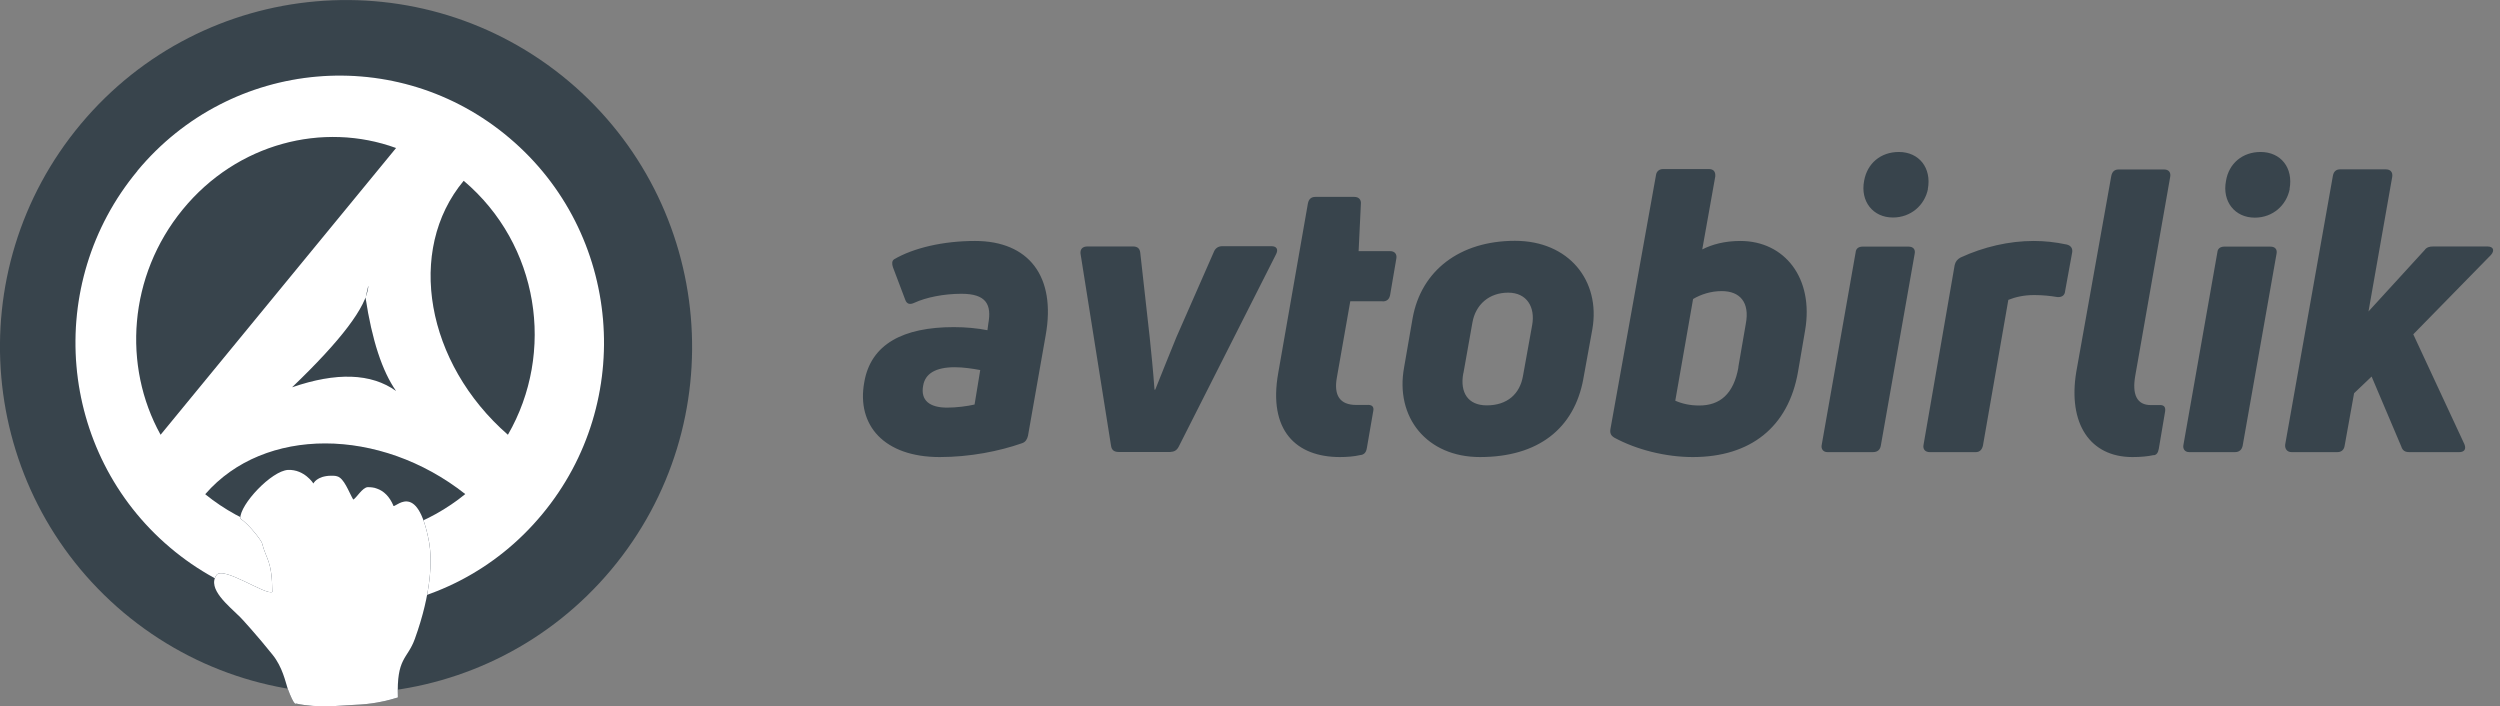 <svg xmlns="http://www.w3.org/2000/svg" width="177" height="50" xmlns:xlink="http://www.w3.org/1999/xlink"><rect width="100%" height="100%" fill="#808080" stroke="none"/><defs><path id="a" d="M9.72 12.1c6.64-8 18.45-9.03 26.36-2.32 7.92 6.7 8.95 18.64 2.3 26.64-6.63 8-18.44 9.05-26.35 2.34C4.1 32.04 3.08 20.1 9.73 12.1zm16.36 8.18c-.13 1.44-1.93 3.82-5.4 7.14 3.13-1.08 5.6-1 7.36.26-.98-1.4-1.7-3.58-2.16-6.6.15-.68.22-.95.2-.8zm-13.14-5.45c-3.85 4.7-4.27 11.08-1.57 15.95l16.67-20.3c-5.16-1.88-11.25-.35-15.1 4.35zM14.54 35c5.43 4.38 13.2 4.22 18.4-.02-6.04-4.76-14.23-4.8-18.4 0zm21.42-4.22c3.37-5.84 2.2-13.47-3.13-17.98-4.1 4.92-2.67 12.92 3.13 17.98z"/><path id="b" d="M27.84 35.78c.02.4 1.7-2.03 2.55 2.66.2 1.18.18 3.48-1.02 6.8-.53 1.46-1.3 1.3-1.2 4.14-1.43.45-2.5.5-3.18.53-.82.03-2.45.25-4.03-.1 0 0-.1.27-.6-1.08-.15-.45-.36-1.5-1.06-2.37-1.02-1.28-2.2-2.58-2.3-2.67-.8-.8-2.36-2-1.67-2.98.48-.65 3.48 1.45 3.95 1.2-.02-2.25-.42-2.25-.73-3.46-.04-.16-.85-1.27-1.54-1.74-.03-1 2.22-3.38 3.38-3.44 1.16-.05 1.8.96 1.8.96s.23-.53 1.24-.55c.15 0 .3 0 .43.04.5.12.83 1.1 1.15 1.65.22-.1.65-.87 1.03-.88.22 0 .44.02.64.1.5.17.9.57 1.17 1.2z"/></defs><g fill="none" fill-rule="evenodd"><path fill="#38444C" d="M43.27 40.34c8.7-10.4 7.34-25.88-3.02-34.6-10.37-8.7-25.82-7.36-34.52 3.03-8.7 10.4-7.34 25.88 3.02 34.6 10.37 8.7 25.82 7.35 34.52-3.03zM72.36 31.38c-1.6.56-3.67.98-5.83.98-3.92 0-5.9-2.24-5.34-5.3.46-2.7 2.76-3.9 6.34-3.9.84 0 1.68.08 2.38.22l.06-.45c.25-1.37-.14-2.13-1.9-2.13-1.24 0-2.5.25-3.34.64-.3.14-.53.1-.64-.22l-.87-2.3c-.08-.25-.08-.44.08-.56 1.36-.8 3.46-1.3 5.73-1.3 3.8 0 5.76 2.5 5 6.7l-1.25 7.1c-.06.24-.17.44-.42.52zm-7-4.08c-.2 1.06.47 1.56 1.7 1.56.65 0 1.43-.1 1.94-.22l.4-2.44c-.54-.1-1.2-.2-1.8-.2-1.37 0-2.1.46-2.24 1.3zM82.9 32h-3.7c-.32 0-.5-.14-.54-.45l-2.16-13.6c-.03-.3.14-.5.48-.5h3.25c.28 0 .47.13.5.44l.67 6c.1.96.25 2.44.34 3.7h.05c.5-1.23 1-2.52 1.5-3.72l2.67-6.08c.1-.22.3-.36.58-.36h3.48c.36 0 .5.22.33.56l-6.9 13.64c-.13.25-.32.36-.57.36zm15-10.67h-2.3l-.95 5.4c-.23 1.27.22 1.94 1.37 1.94h.75c.34-.03.54.1.45.47l-.45 2.6c-.05.3-.2.46-.47.48-.42.1-.95.14-1.43.14-3.1 0-5.1-1.87-4.37-5.96l2.1-12c.06-.3.23-.46.53-.46h2.75c.33 0 .5.2.47.5l-.16 3.34h2.23c.33 0 .5.22.44.53l-.44 2.58c-.06.3-.23.45-.54.45zm14.2 5.5c-.65 3.52-3.2 5.53-7.32 5.53-3.75 0-6.02-2.8-5.37-6.35l.6-3.46c.6-3.4 3.35-5.5 7.25-5.5 3.83 0 6.07 2.84 5.48 6.25l-.64 3.52zm-8.5-.4c-.25 1.37.34 2.27 1.66 2.27 1.45 0 2.35-.8 2.57-2.1l.65-3.6c.22-1.25-.37-2.28-1.7-2.28-1.35 0-2.3.84-2.53 2.1l-.64 3.6zm16.92-8.77c.7-.36 1.6-.6 2.7-.6 3.12 0 5.22 2.62 4.58 6.34l-.5 2.92c-.68 3.92-3.37 6.04-7.45 6.04-1.94 0-4-.53-5.55-1.37-.25-.15-.33-.32-.28-.62l3.22-17.95c.03-.28.23-.45.5-.45H121c.33 0 .47.2.44.53l-.92 5.16zm2.55 8.35l.53-3.07c.3-1.54-.42-2.33-1.7-2.33-.77 0-1.47.23-2.03.56l-1.26 7.2c.5.22 1.05.34 1.7.34 1.45 0 2.43-.8 2.77-2.7zm9.54 6c.32 0 .5-.17.55-.45l2.4-13.6c.06-.3-.1-.5-.44-.5h-3.24c-.28 0-.48.13-.5.4l-2.4 13.62c-.07.3.1.53.4.53h3.25zm3.88-18.62c.28-1.5-.62-2.63-2.05-2.63-1.28 0-2.24.8-2.46 2.04-.28 1.45.62 2.6 2.04 2.6 1.27 0 2.25-.87 2.48-2.02zm3.4 18.62c.27 0 .43-.17.5-.45l1.8-10.33c.5-.2 1.1-.34 1.83-.34.6 0 1.16.06 1.63.14.3.03.54-.1.56-.42l.5-2.74c.05-.28-.1-.5-.4-.56-.8-.17-1.56-.25-2.32-.25-1.76 0-3.55.42-5.18 1.17-.22.12-.36.28-.42.54l-2.2 12.7c-.07.32.1.54.44.54h3.25zm12.6.22c.18-.02.3-.16.35-.44l.45-2.66c.05-.34-.1-.48-.45-.45h-.56c-1 0-1.34-.76-1.1-2.1l2.47-14.06c.06-.3-.1-.52-.42-.52h-3.25c-.28 0-.44.17-.5.45L147 26.33c-.6 3.65.96 6.03 3.98 6.03.6 0 1.1-.05 1.5-.14zm5.75-.22c.3 0 .48-.17.54-.45l2.4-13.6c.06-.3-.1-.5-.44-.5h-3.25c-.28 0-.48.13-.5.4l-2.4 13.62c-.07.3.1.53.4.53h3.25zm3.87-18.62c-.23 1.15-1.2 2.02-2.47 2.02-1.42 0-2.32-1.15-2.04-2.6.2-1.24 1.17-2.05 2.45-2.05 1.43 0 2.33 1.12 2.05 2.63zm10.16 4.06h3.84c.42 0 .53.28.25.6l-5.5 5.62 3.62 7.78c.14.34 0 .56-.36.56h-3.55c-.28 0-.47-.1-.56-.4l-2.1-4.95-1.24 1.18-.67 3.72c-.04.28-.23.45-.5.45h-3.26c-.3 0-.48-.22-.45-.53l3.38-19.04c.05-.28.22-.45.5-.45h3.25c.34 0 .5.22.45.53l-1.68 9.53 3.97-4.34c.14-.2.34-.26.6-.26z"/><g fill-rule="evenodd"><use fill="#273444" xlink:href="#a"/><use fill="#FFF" xlink:href="#a"/></g><g><use fill="#273444" xlink:href="#b"/><use fill="#FFF" xlink:href="#b"/></g></g></svg>
